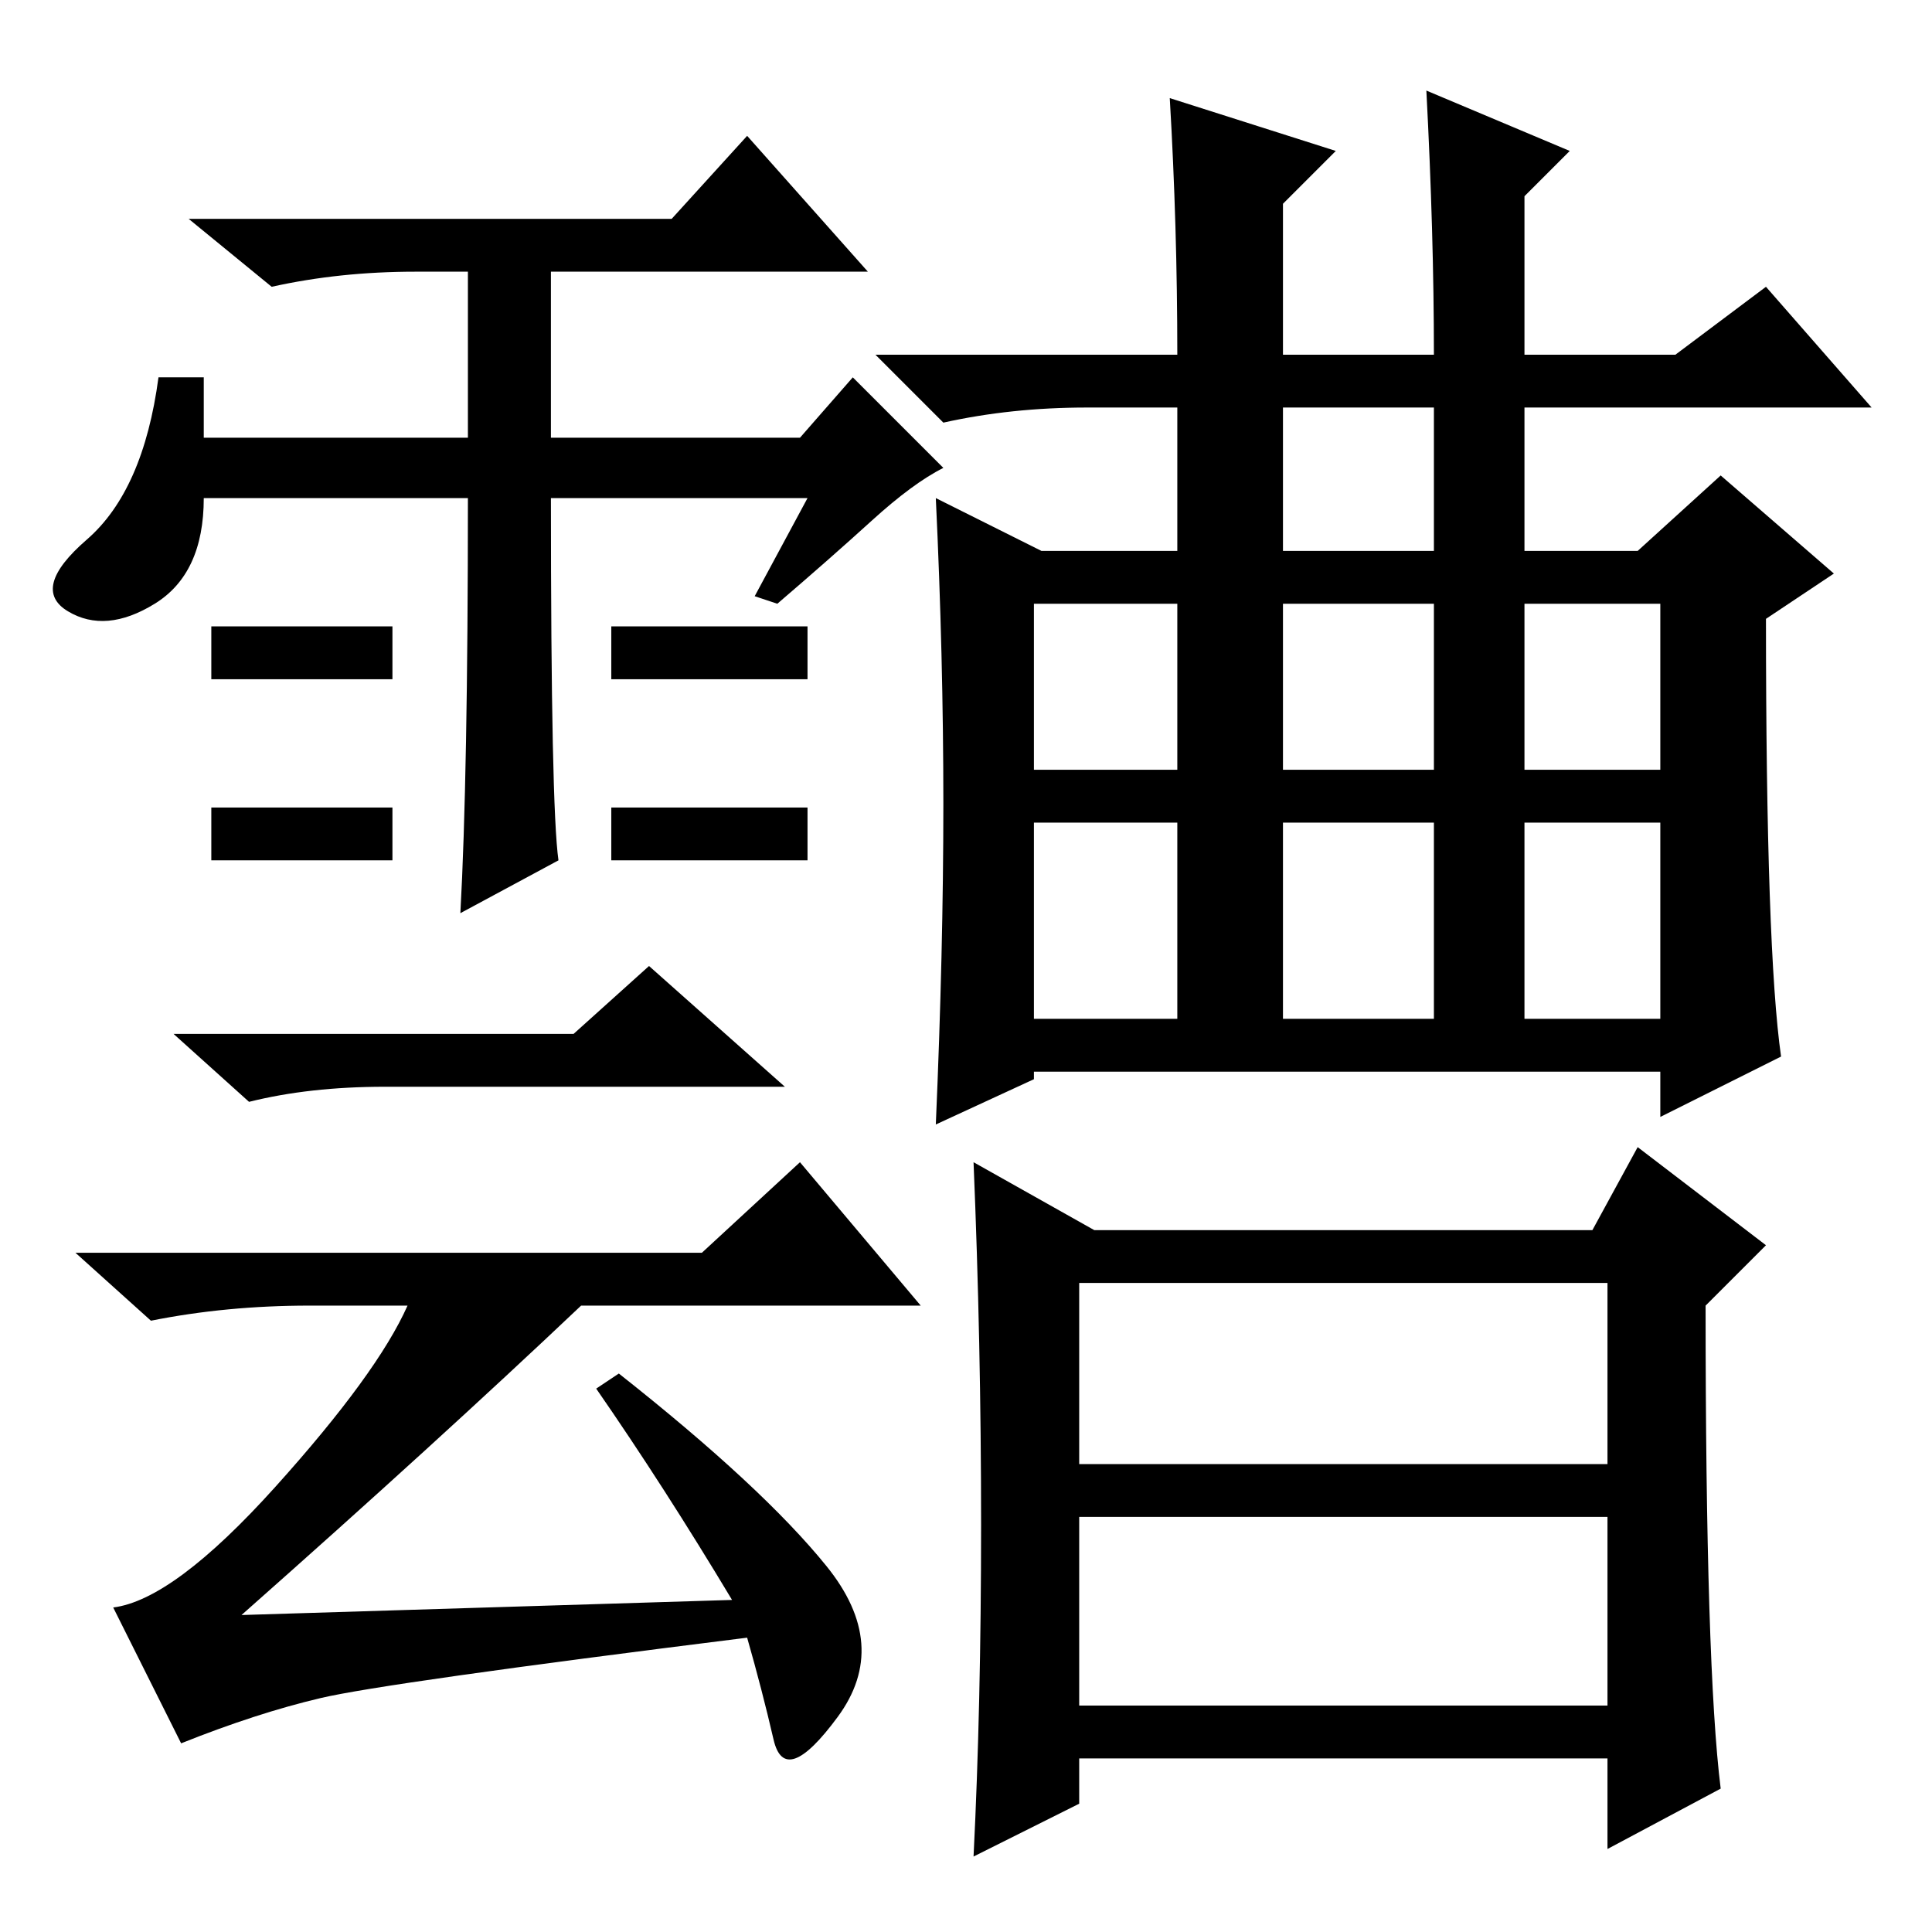<?xml version="1.0" standalone="no"?>
<!DOCTYPE svg PUBLIC "-//W3C//DTD SVG 1.1//EN" "http://www.w3.org/Graphics/SVG/1.1/DTD/svg11.dtd" >
<svg xmlns="http://www.w3.org/2000/svg" xmlns:xlink="http://www.w3.org/1999/xlink" version="1.1" viewBox="0 -36 256 256">
  <g transform="matrix(1 0 0 -1 0 220)">
   <path fill="currentColor"
d="M62 190h-35q0 -10 -6.5 -14t-11.5 -1t2.5 9.5t9.5 21.5h6v-8h35v22h-7q-10 0 -19 -2l-11 9h64l10 11l16 -18h-42v-22h33l7 8l12 -12q-4 -2 -9.5 -7t-12.5 -11l-3 1l7 13h-34q0 -41 1 -48l-13 -7q1 18 1 55zM52 173v-7h-24v7h24zM52 149v-7h-24v7h24zM107 173v-7h-26v7h26
zM107 149v-7h-26v7h26zM76 119l10 9l18 -16h-53q-10 0 -18 -2l-10 9h53zM79 72l3 2q19 -15 27.5 -25.5t1.5 -20t-8.5 -3t-3.5 13.5q-48 -6 -56.5 -8t-18.5 -6l-9 18q8 1 21.5 16t17.5 24h-13q-11 0 -21 -2l-10 9h83l13 12l16 -19h-45q-19 -18 -45 -41l65 2q-9 15 -18 28z
M170 183h20v19h-20v-19zM137 154h19v22h-19v-22zM170 154h20v22h-20v-22zM202 154h18v22h-18v-22zM137 121h19v26h-19v-26zM170 121h20v26h-20v-26zM202 121h18v26h-18v-26zM143 62h70v24h-70v-24zM143 30h70v25h-70v-25zM125 149.5q0 19.5 -1 40.5l14 -7h18v19h-12
q-10 0 -19 -2l-9 9h40q0 17 -1 34l22 -7l-7 -7v-20h20q0 16 -1 35l19 -8l-6 -6v-21h20l12 9l14 -16h-46v-19h15l11 10l15 -13l-9 -6q0 -44 2 -58l-16 -8v6h-83v-1l-13 -6q1 23 1 42.5zM130 54q0 24 -1 48l16 -9h66l6 11l17 -13l-8 -8q0 -48 2 -64l-15 -8v12h-70v-6l-14 -7
q1 20 1 44z" />
  </g>

</svg>
